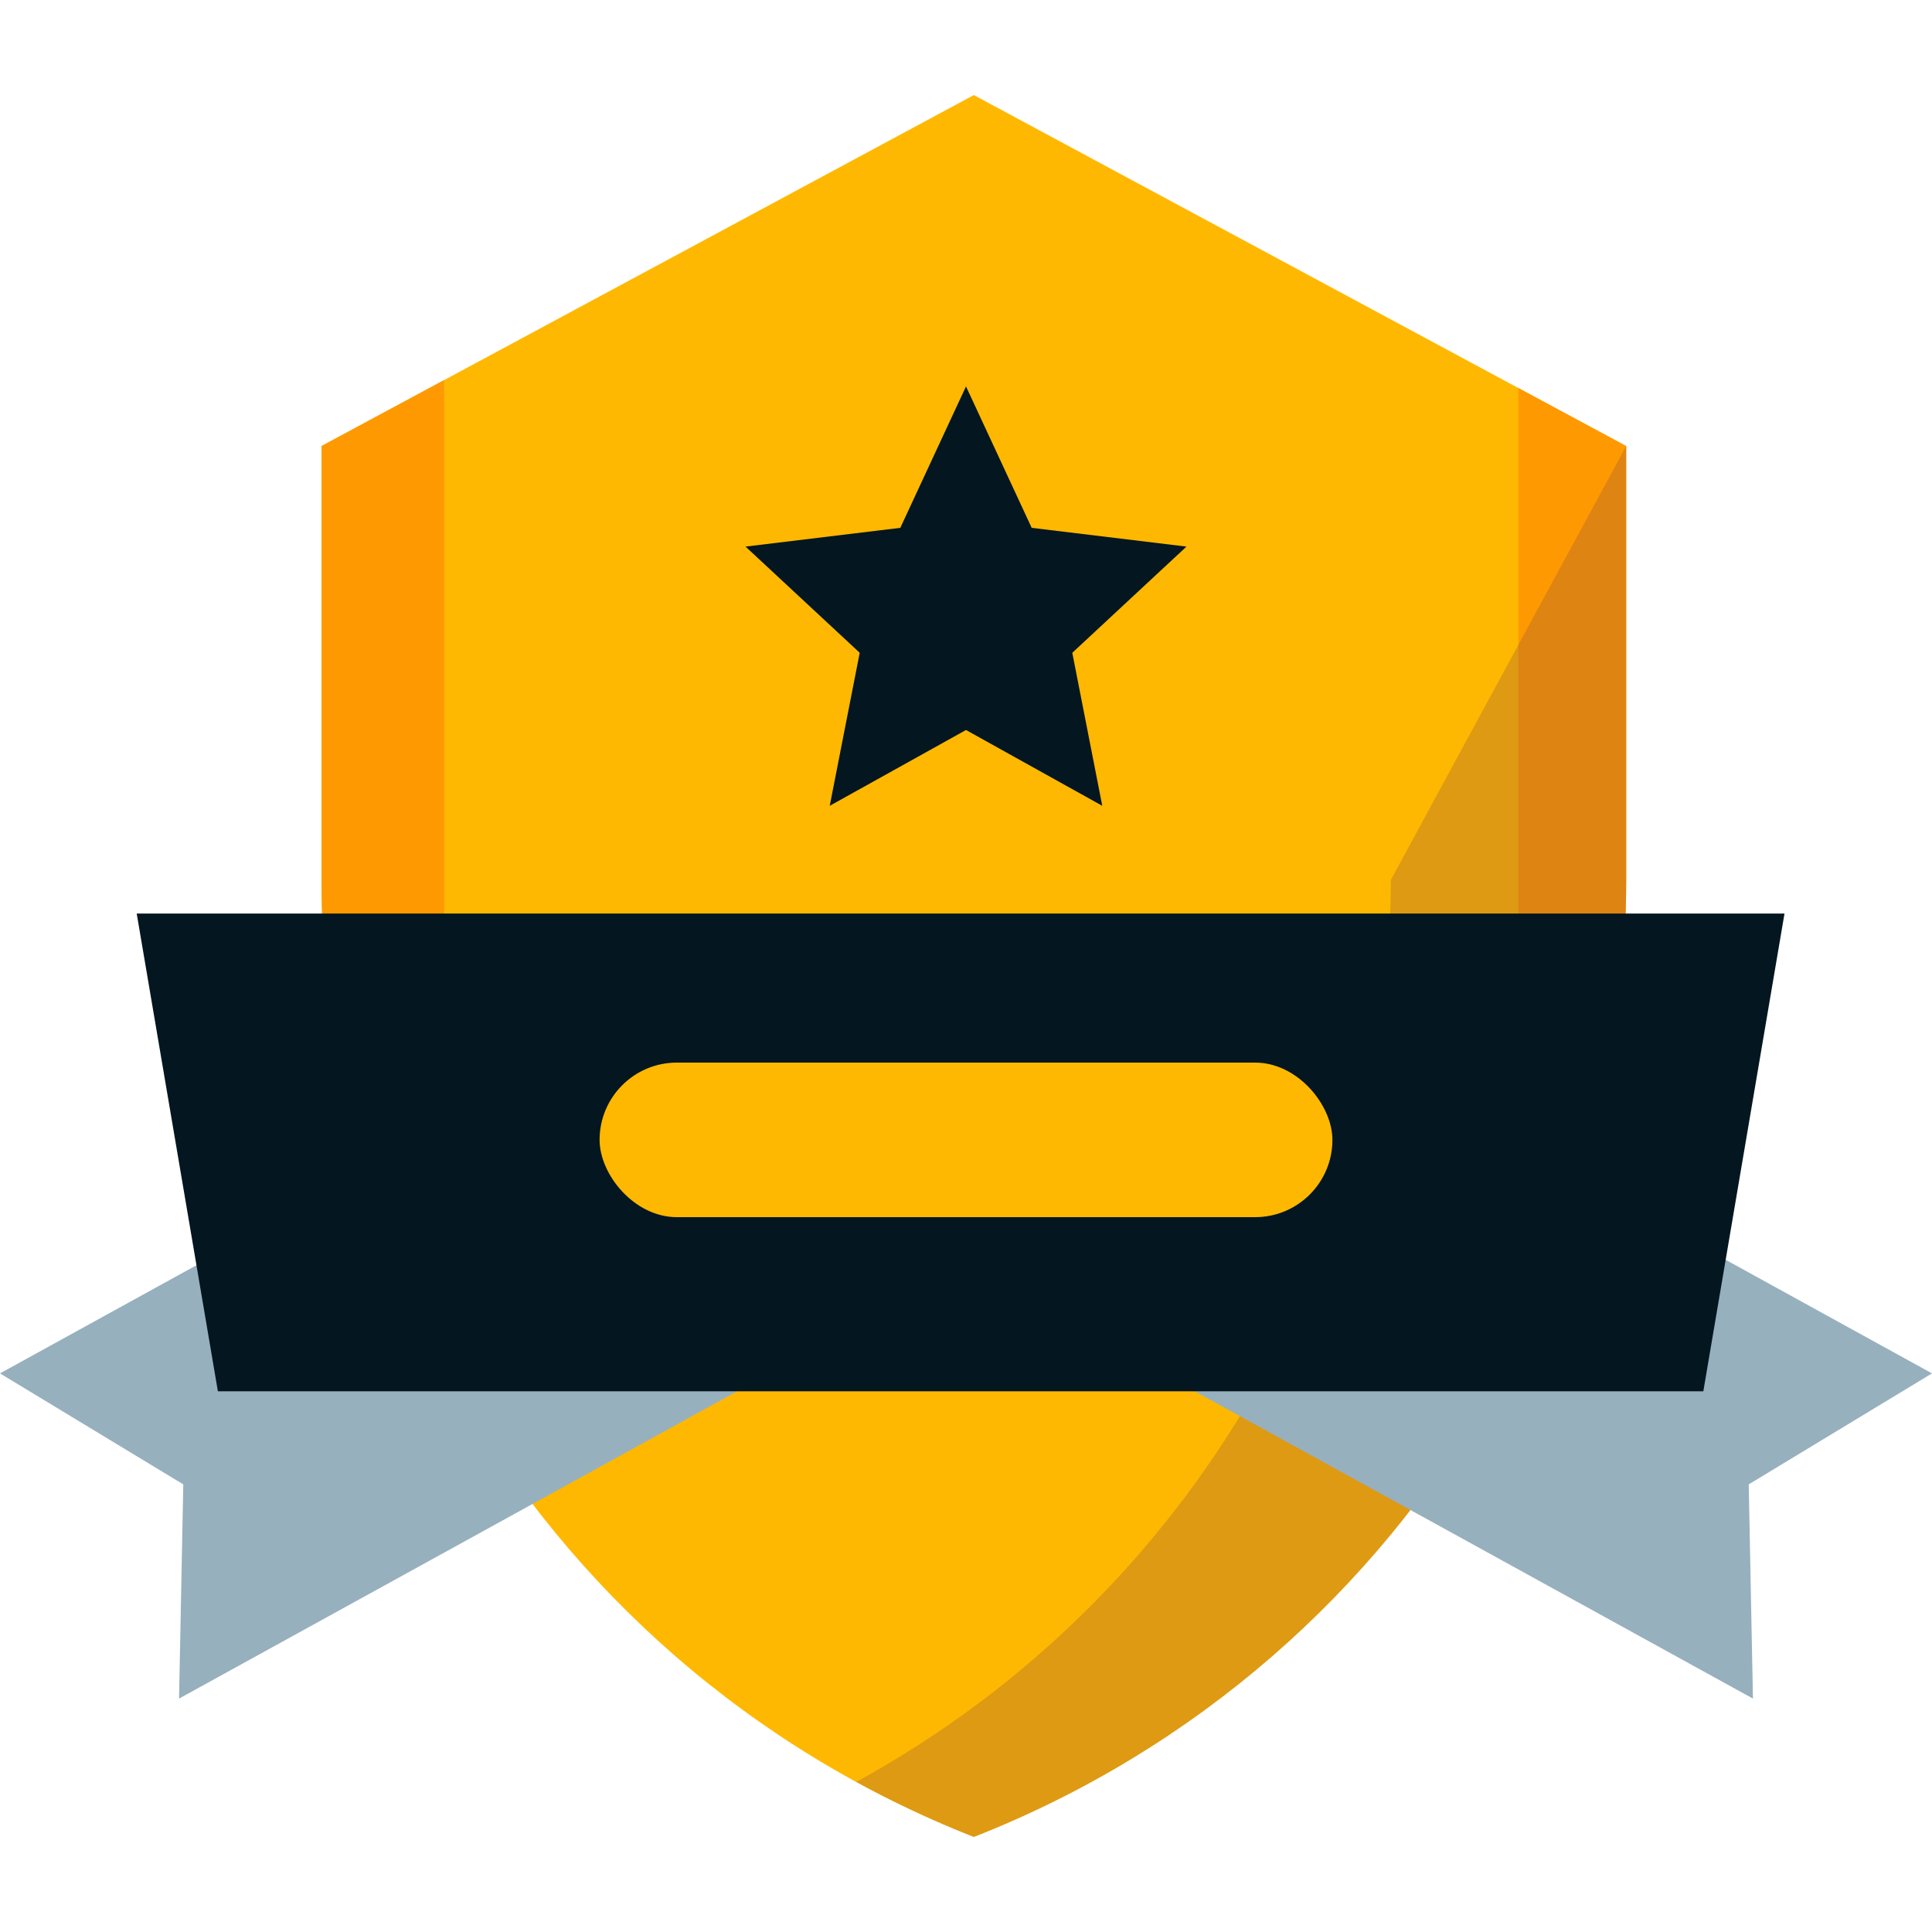 <svg width="58" height="58" viewBox="0 0 58 58" fill="none" xmlns="http://www.w3.org/2000/svg">
<path d="M44.694 41.832C41.272 47.766 35.897 52.531 29.235 55.146C22.55 52.521 17.16 47.732 13.74 41.768L9.669 27.426C9.658 27.091 9.652 26.754 9.652 26.417V13.391L29.235 2.854L48.819 13.391V26.417C48.819 26.755 48.813 27.091 48.802 27.427L44.694 41.832Z" fill="#FFB801"/>
<path d="M9.652 13.39V26.417C9.652 26.754 9.658 27.09 9.669 27.426L13.332 40.328V11.411L9.652 13.39Z" fill="#FF9901"/>
<path d="M45.581 11.648V38.72L48.802 27.426C48.813 27.09 48.818 26.754 48.818 26.417V13.39L45.581 11.648Z" fill="#FF9901"/>
<path opacity="0.3" d="M48.819 13.391L41.753 26.417C41.753 26.755 41.747 27.091 41.736 27.427L37.628 41.832C34.834 46.677 30.737 50.742 25.703 53.495C26.834 54.113 28.013 54.667 29.235 55.147C35.897 52.531 41.272 47.766 44.694 41.832L48.802 27.427C48.813 27.091 48.819 26.755 48.819 26.417V13.391H48.819Z" fill="#8F563D"/>
<path d="M51.226 37.501L58 41.23L52.498 44.562L52.625 50.993L35.399 41.509L51.226 37.501Z" fill="#97B0BE"/>
<path d="M6.272 37.777L0 41.23L5.502 44.562L5.375 50.993L22.13 41.768L6.272 37.777Z" fill="#97B0BE"/>
<path d="M51.135 41.768H6.541L4.104 27.426H53.572L51.135 41.768Z" fill="#041620"/>
<path d="M29 11.6L30.972 15.846L35.619 16.409L32.191 19.597L33.091 24.191L29 21.915L24.909 24.191L25.809 19.597L22.381 16.409L27.028 15.846L29 11.6Z" fill="#041620"/>
<rect x="18" y="31.9" width="22" height="4.64" rx="2.32" fill="#FFB801"/>
</svg>
